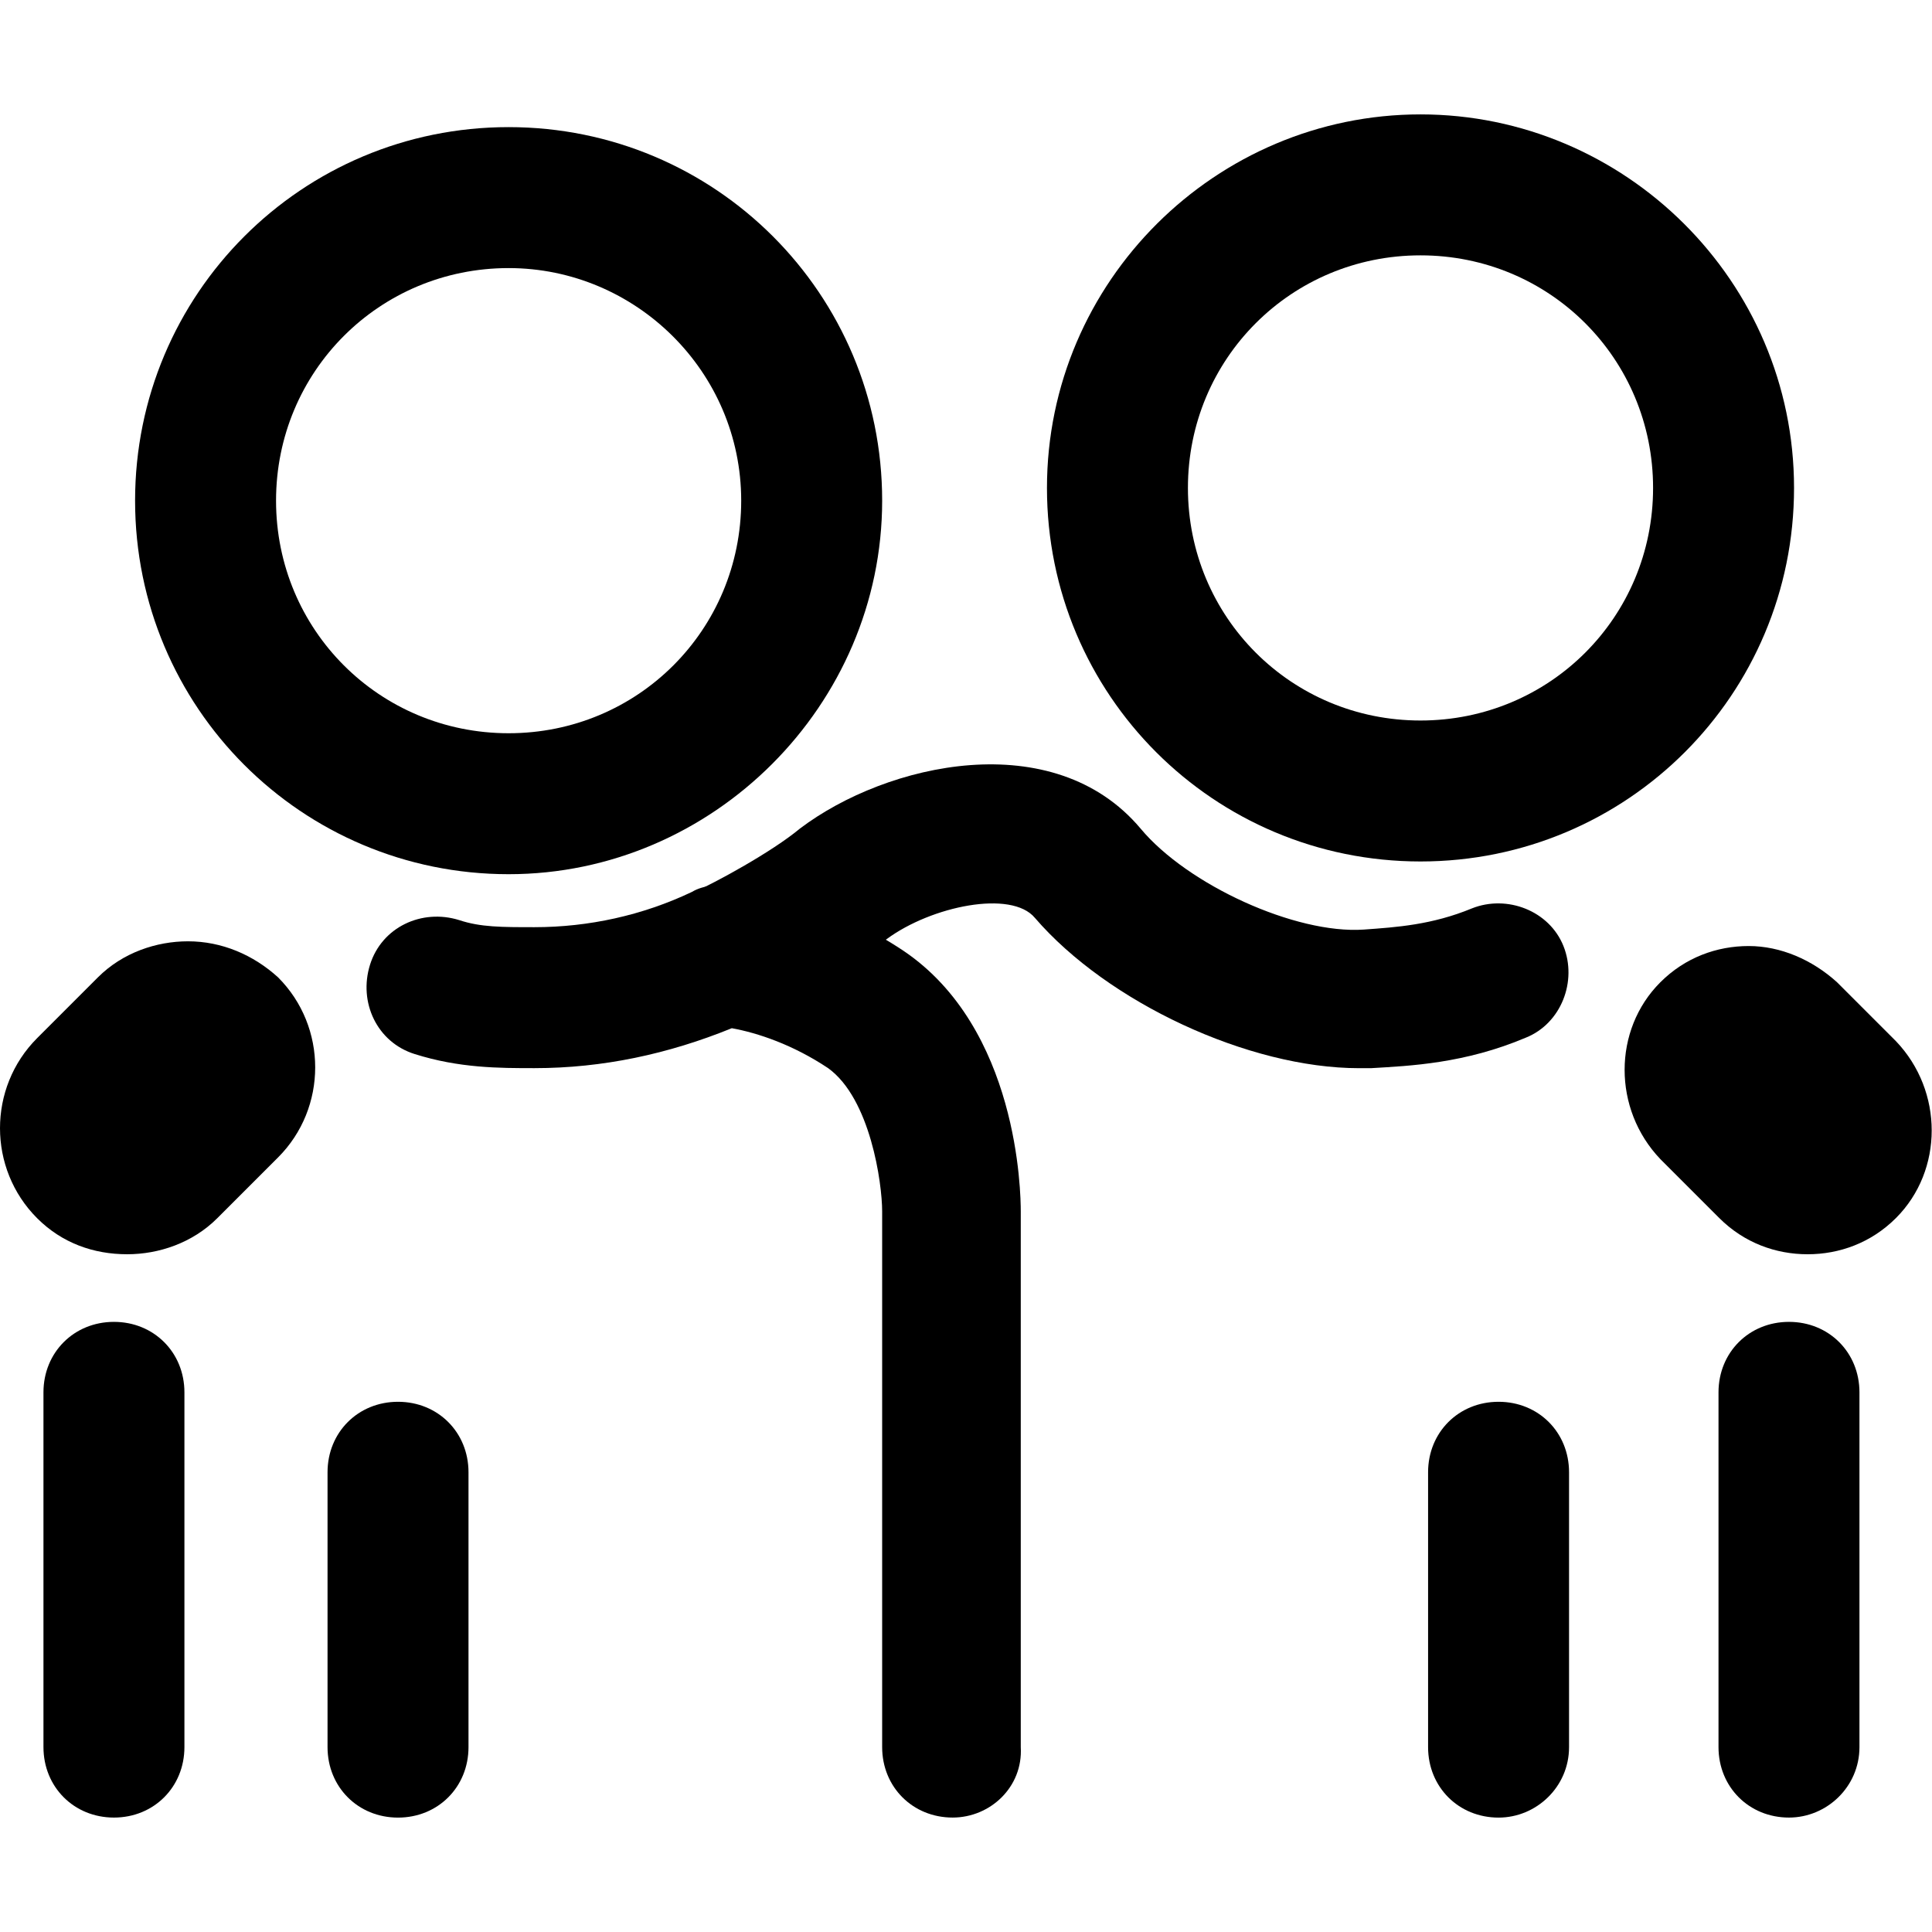 <svg
  width="26"
  height="26"
  viewBox="0 0 228 201"
  fill="none"
  xmlns="http://www.w3.org/2000/svg"
>
    <path
    d="M60.024 89.666C35.626 89.666 15.942 69.981 15.942 45.584C15.942 21.186 35.626 1.502 60.024 1.502C84.421 1.502 104.106 21.186 104.106 45.584C104.106 69.704 84.144 89.666 60.024 89.666ZM60.024 18.137C44.775 18.137 32.577 30.335 32.577 45.584C32.577 60.832 44.775 73.031 60.024 73.031C75.272 73.031 87.471 60.832 87.471 45.584C87.471 30.335 74.995 18.137 60.024 18.137Z"
    fill="currentColor"
  />
    <path
    d="M46.971 201C42.258 201 38.654 197.396 38.654 192.683V160.245C38.654 155.532 42.258 151.928 46.971 151.928C51.685 151.928 55.289 155.532 55.289 160.245V192.683C55.289 197.396 51.685 201 46.971 201Z"
    fill="currentColor"
  />
    <path
    d="M22.185 97.586C18.466 97.586 14.48 98.914 11.558 101.837L4.384 109.011C-1.461 114.856 -1.461 124.421 4.384 130.266C7.307 133.189 11.026 134.517 15.012 134.517C18.731 134.517 22.717 133.189 25.639 130.266L32.813 123.093C38.658 117.247 38.658 107.682 32.813 101.837C29.89 99.18 26.171 97.586 22.185 97.586Z"
    fill="currentColor"
  />
    <path
    d="M13.447 200.996C8.733 200.996 5.129 197.392 5.129 192.678V150.814C5.129 146.101 8.733 142.497 13.447 142.497C18.16 142.497 21.764 146.101 21.764 150.814V192.678C21.764 197.392 18.16 200.996 13.447 200.996Z"
    fill="currentColor"
  />
    <path
    d="M112.423 200.995C107.71 200.995 104.105 197.391 104.105 192.678V129.466C104.105 126.139 102.719 116.158 97.729 112.554C93.57 109.781 89.412 108.395 86.362 107.841C78.876 110.89 71.113 112.554 63.073 112.554C58.915 112.554 54.201 112.554 48.934 110.89C44.498 109.504 42.28 104.791 43.666 100.355C45.052 95.919 49.766 93.701 54.201 95.087C56.697 95.919 59.192 95.919 63.073 95.919C69.45 95.919 75.826 94.533 81.649 91.76C83.035 90.929 84.698 90.929 86.362 90.929C91.352 91.76 99.115 93.701 106.601 98.692C120.186 107.841 120.463 127.248 120.463 129.466V192.678C120.74 197.391 116.859 200.995 112.423 200.995Z"
    fill="currentColor"
  />
    <path
    d="M167.637 88.164C143.239 88.164 123.555 68.48 123.555 44.082C123.555 19.684 143.517 0 167.637 0C191.757 0 211.719 19.684 211.719 44.082C211.719 68.48 192.035 88.164 167.637 88.164ZM167.637 16.635C152.389 16.635 140.19 28.834 140.19 44.082C140.19 59.33 152.389 71.529 167.637 71.529C182.885 71.529 195.084 59.33 195.084 44.082C195.084 28.834 182.885 16.635 167.637 16.635Z"
    fill="currentColor"
  />
    <path
    d="M206.368 98.144C202.624 98.144 198.879 99.482 195.937 102.424C190.321 108.04 190.321 117.401 195.937 123.285L202.891 130.239C205.833 133.181 209.577 134.518 213.322 134.518C217.066 134.518 220.81 133.181 223.752 130.239C229.369 124.622 229.369 115.261 223.752 109.378L216.799 102.424C213.857 99.749 210.112 98.144 206.368 98.144Z"
    fill="currentColor"
  />
    <path
    d="M160.386 112.559C147.356 112.559 130.721 104.796 122.126 94.815C119.354 91.488 109.928 93.429 104.66 97.311C99.392 101.192 90.52 105.905 89.412 106.46C85.253 108.4 80.262 106.737 78.322 102.855C76.381 98.697 78.044 93.706 81.926 91.766C84.421 90.657 91.075 87.052 94.402 84.28C104.66 76.517 124.344 72.081 134.602 84.28C140.147 90.934 152.901 96.756 160.941 96.201C164.822 95.924 168.981 95.647 173.694 93.706C177.853 92.043 182.843 93.984 184.506 98.142C186.17 102.301 184.229 107.291 180.071 108.955C172.862 112.004 166.486 112.282 161.772 112.559C161.495 112.559 160.941 112.559 160.386 112.559Z"
    fill="currentColor"
  />
    <path
    d="M211.122 200.996C206.409 200.996 202.805 197.392 202.805 192.678V150.814C202.805 146.101 206.409 142.497 211.122 142.497C215.835 142.497 219.439 146.101 219.439 150.814V192.678C219.439 197.392 215.558 200.996 211.122 200.996Z"
    fill="currentColor"
  />
    <path
    d="M176.85 201C172.137 201 168.532 197.396 168.532 192.683V160.245C168.532 155.532 172.137 151.928 176.85 151.928C181.563 151.928 185.167 155.532 185.167 160.245V192.683C185.167 197.396 181.286 201 176.85 201Z"
    fill="currentColor"
  />
</svg>

